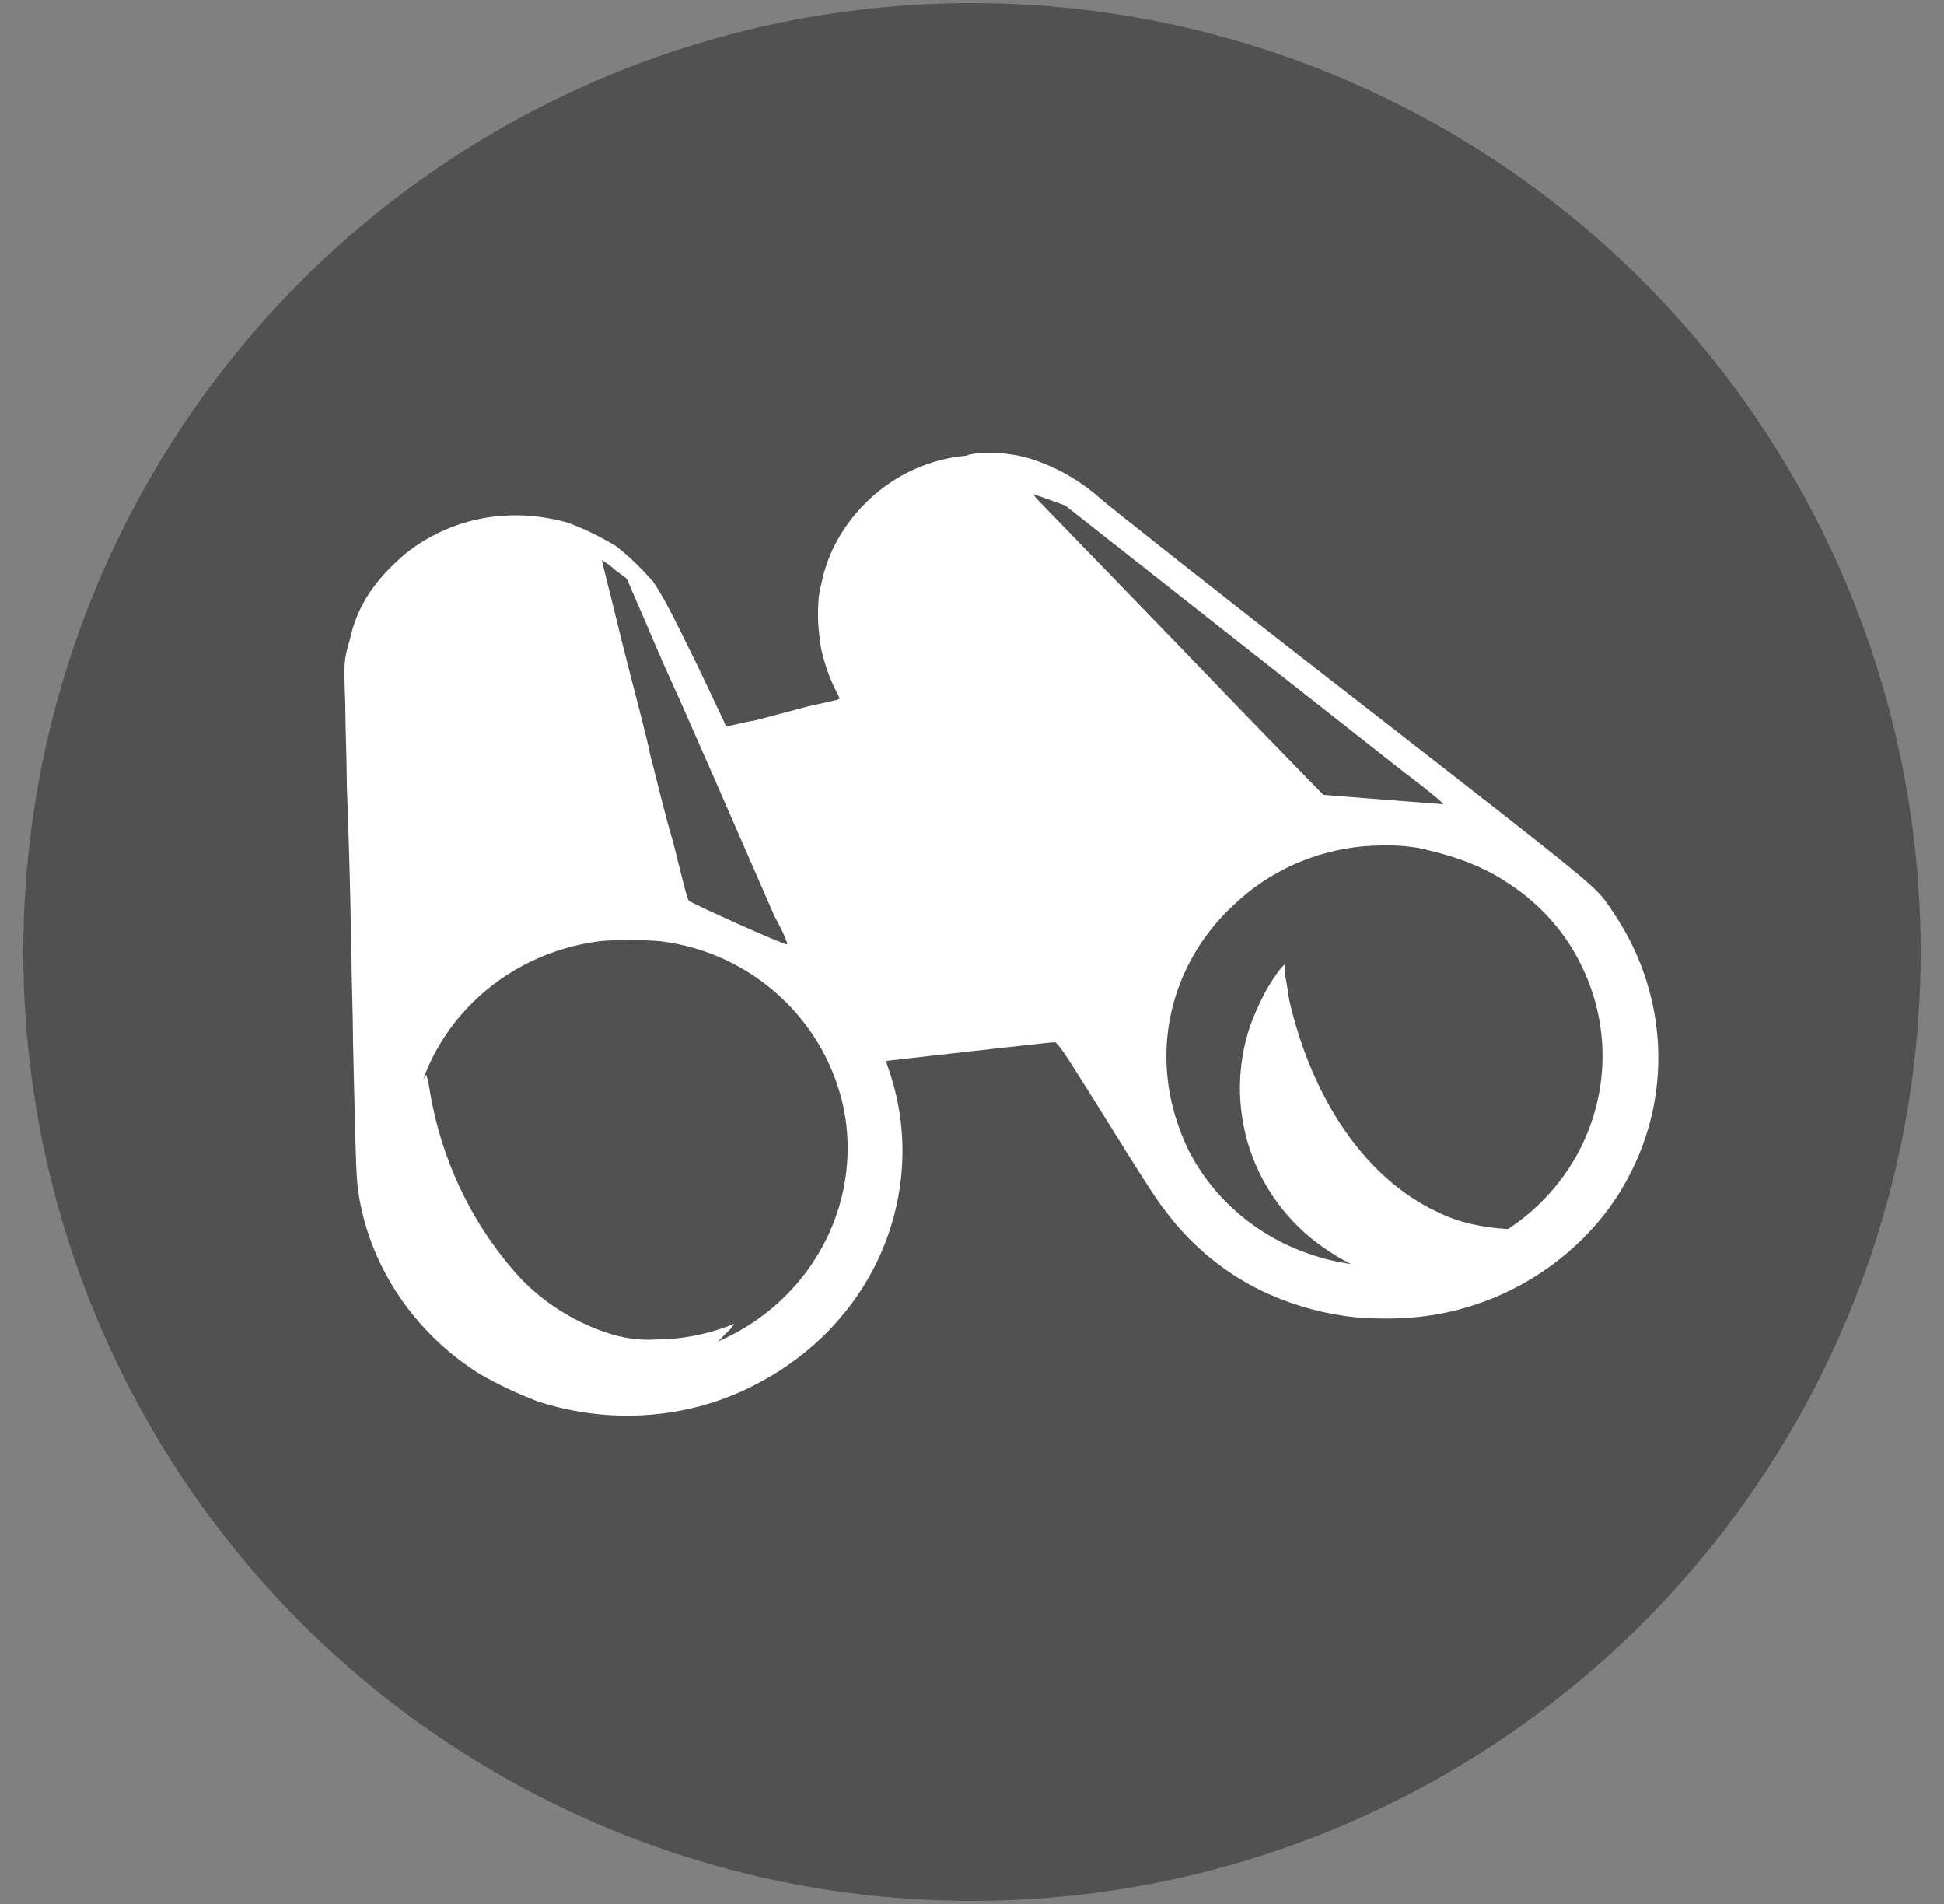 <?xml version="1.0" encoding="utf-8"?>
<!-- Generator: Adobe Illustrator 25.2.1, SVG Export Plug-In . SVG Version: 6.00 Build 0)  -->
<svg version="1.1" id="Camada_1" xmlns="http://www.w3.org/2000/svg" xmlns:xlink="http://www.w3.org/1999/xlink" x="0px" y="0px"
	 viewBox="0 0 125 122.4" style="enable-background:new 0 0 125 122.4;" xml:space="preserve">
<rect x="0" y="0" width="125" height="122.4" fill="#808080" stroke="none"/>
<style type="text/css">
	.st0{fill:#505150;}
	.st1{fill:#FFFFFF;}
</style>
<g id="Logo">
	<ellipse class="st0" cx="62.5" cy="61.2" rx="61" ry="61"/>
	<path class="st1" d="M64.2,29.1l0.7,0.1c0.9,0.1,1.8,0.4,2.7,0.8c1.1,0.5,2.2,1.2,3.1,2c0.3,0.3,7.5,6,16,12.6
		c17.1,13.3,15.8,12.3,17,14c3.4,5,3.9,11.3,1.2,16.7c-0.8,1.6-1.8,3-3.1,4.3c-2.7,2.7-6.3,4.5-10.1,5c-1.5,0.2-2.9,0.2-4.4,0.1
		c-2-0.2-3.9-0.7-5.7-1.5c-2.7-1.2-5-3.1-6.7-5.4c-0.4-0.5-0.9-1.2-4.5-7c-2-3.2-2.4-3.8-2.6-3.8C67.5,67,57,68.2,57,68.2
		c0,0.2,0.1,0.4,0.2,0.7c1.4,4.2,1,8.7-1,12.6c-1.7,3.3-4.5,6-8,7.7c-1,0.5-2.1,0.9-3.2,1.2c-3.4,0.9-7,0.8-10.4-0.3
		c-1.3-0.5-2.6-1.1-3.8-1.8c-4.1-2.6-6.9-6.7-7.7-11.3c-0.2-1.3-0.2-1.3-0.4-10c0-1.6-0.1-4.1-0.1-5.5c-0.1-5.6-0.2-8.3-0.3-11
		c0-1.5-0.1-3.9-0.1-5.3c-0.1-2.7-0.1-2.7,0.3-4.1c0.4-1.9,1.4-3.5,2.9-4.9c0.8-0.8,1.7-1.4,2.7-1.9c2.6-1.3,5.6-1.5,8.4-0.7
		c1.1,0.4,2.1,0.9,3.1,1.5c0.9,0.7,1.7,1.5,2.4,2.3c0.6,0.9,1,1.6,2.9,5.5c1,2.1,1.8,3.8,1.8,3.8c0.1,0,0.8-0.2,1.9-0.4l3.4-0.9
		l1.8-0.4l0.2-0.1l-0.3-0.6c-0.4-0.8-0.7-1.7-0.9-2.6c-0.1-0.7-0.2-1.4-0.2-2c0-0.7,0-1.4,0.2-2.1c0.4-2.1,1.5-4,3.1-5.5
		c1.7-1.6,3.9-2.6,6.2-2.8C62.6,29.1,63.4,29.1,64.2,29.1z M66.6,32l9.1,9.4c4.8,5,8.9,9.2,9.1,9.4l0.3,0.3l3.8,0.3l3.9,0.3
		c0.1,0-1.1-1-2.7-2.2l-12.2-9.6l-9.4-7.4l-1.1-0.4c-0.6-0.2-1.1-0.4-1.2-0.4C66.4,31.7,66.5,31.8,66.6,32z M40,41.3
		c0.7,2.8,1.6,6.1,1.8,7.2c0.3,1.1,0.9,3.7,1.5,5.7c0.5,2,0.9,3.7,1,3.7c0,0.1,6.2,2.9,6.3,2.8c0.1,0-0.3-0.9-0.8-1.8L46,50.2
		l-2.2-5c-0.5-1.1-1.5-3.3-2.2-5l-1.3-3l-0.8-0.6c-0.2-0.2-0.5-0.4-0.8-0.6C38.7,36.1,39.3,38.4,40,41.3z M87.7,54.4
		c-3.2,0.3-6.1,1.6-8.4,3.8c-2.7,2.5-4.3,6-4.3,9.7c0,2.1,0.5,4.1,1.4,6c3.4,6.7,11.8,9.4,18.8,6.1s9.8-11.4,6.4-18.1
		c-1.1-2.2-2.8-4-4.9-5.3c-1.4-0.9-3-1.5-4.7-1.9C90.6,54.3,89.2,54.3,87.7,54.4z M38.6,60.5c-6.4,0.8-11.4,5.7-12.1,11.9
		c-0.1,1.3-0.1,2.6,0.1,3.8c1.4,7.4,8.6,12.3,16.3,11c7.6-1.3,12.7-8.3,11.4-15.7c-1.1-5.8-5.9-10.3-11.9-11
		C41,60.4,39.8,60.4,38.6,60.5z"/>
	<path class="st1" d="M82.6,62.6c0.1,0.3,0.2,1.1,0.3,1.7c1.5,6.5,5,11.5,9.5,13.6c1.4,0.7,2.9,1,4.4,1.1c1.6,0.1,3.1-0.2,4.6-0.8
		c0.2-0.1,0.4-0.2,0.7-0.2c-0.5,0.6-1.1,1.2-1.7,1.7c-3.4,2.7-7.9,3.5-12,2.2c-1.2-0.4-2.3-1-3.3-1.7c-4.6-3.2-6.5-9-4.7-14.3
		c0.5-1.3,1.1-2.6,2-3.7l0.2-0.2V62.6z"/>
	<path class="st1" d="M27.6,69.9c0.7,4.5,2.7,8.8,5.8,12.2c1.5,1.6,3.4,2.8,5.4,3.5c1.1,0.4,2.3,0.6,3.5,0.5c1.5,0,3-0.3,4.4-0.8
		l0.5-0.2L47,85.4c-0.3,0.3-0.6,0.6-0.9,0.9c-2,1.8-4.5,3-7.2,3.3c-1.3,0.1-2.7,0.1-4-0.2c-5.3-1.1-9.4-5.4-10.1-10.8
		c-0.1-0.6-0.1-1.1-0.1-1.7c0-2,0.4-3.9,1.3-5.6c0.4-0.8,0.9-1.5,1.4-2.2C27.4,69.1,27.5,69.3,27.6,69.9z"/>
</g>
</svg>
